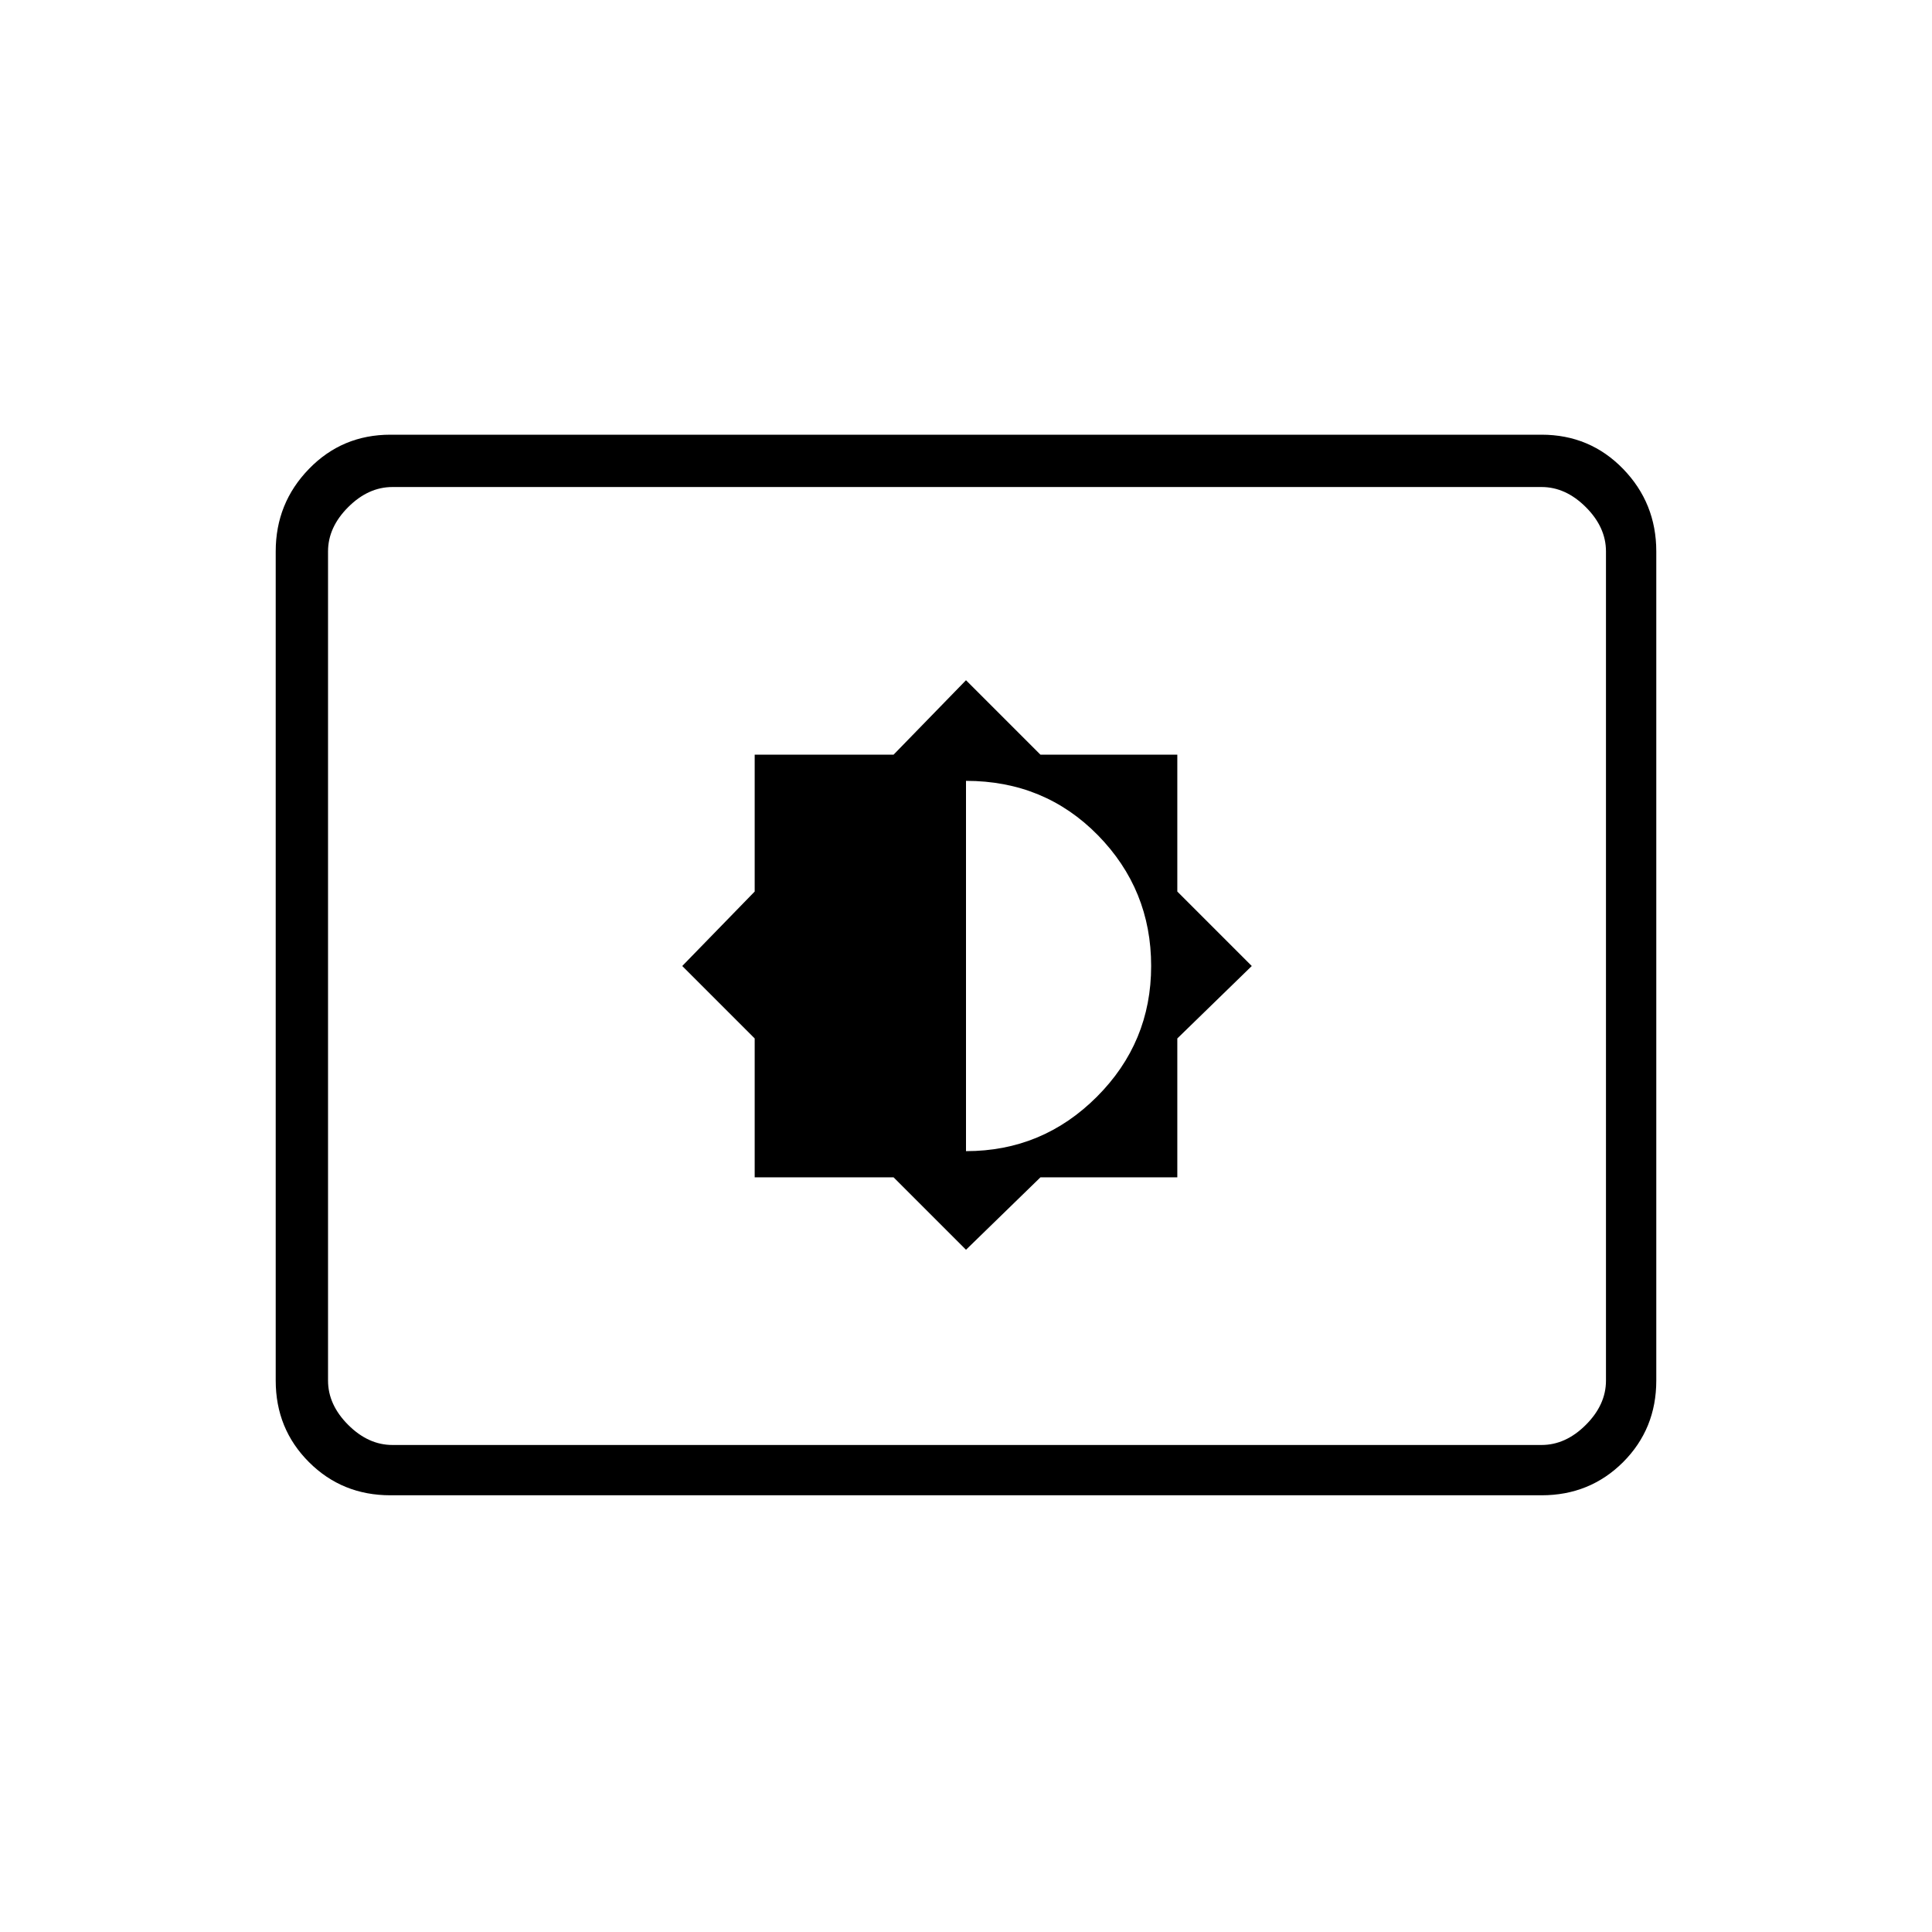 <svg xmlns="http://www.w3.org/2000/svg" height="24" width="24"><path d="m12 15.525.925-.9h1.7V12.9l.925-.9-.925-.925v-1.7h-1.7L12 8.45l-.9.925H9.375v1.7l-.9.925.9.9v1.725H11.1Zm0-1.225V9.7q.975 0 1.638.675.662.675.662 1.625t-.675 1.625Q12.95 14.3 12 14.3Zm-7.15 4.275q-.6 0-1.012-.412-.413-.413-.413-1.013V6.85q0-.6.413-1.025Q4.25 5.4 4.85 5.4h14.3q.6 0 1.013.425.412.425.412 1.025v10.3q0 .6-.412 1.013-.413.412-1.013.412Zm.025-.625H19.15q.3 0 .55-.25.25-.25.25-.55V6.85q0-.3-.25-.55-.25-.25-.55-.25H4.875q-.3 0-.55.25-.25.25-.25.55v10.3q0 .3.25.55.25.25.55.25Zm-.8 0V6.05 17.95Z"/></svg>